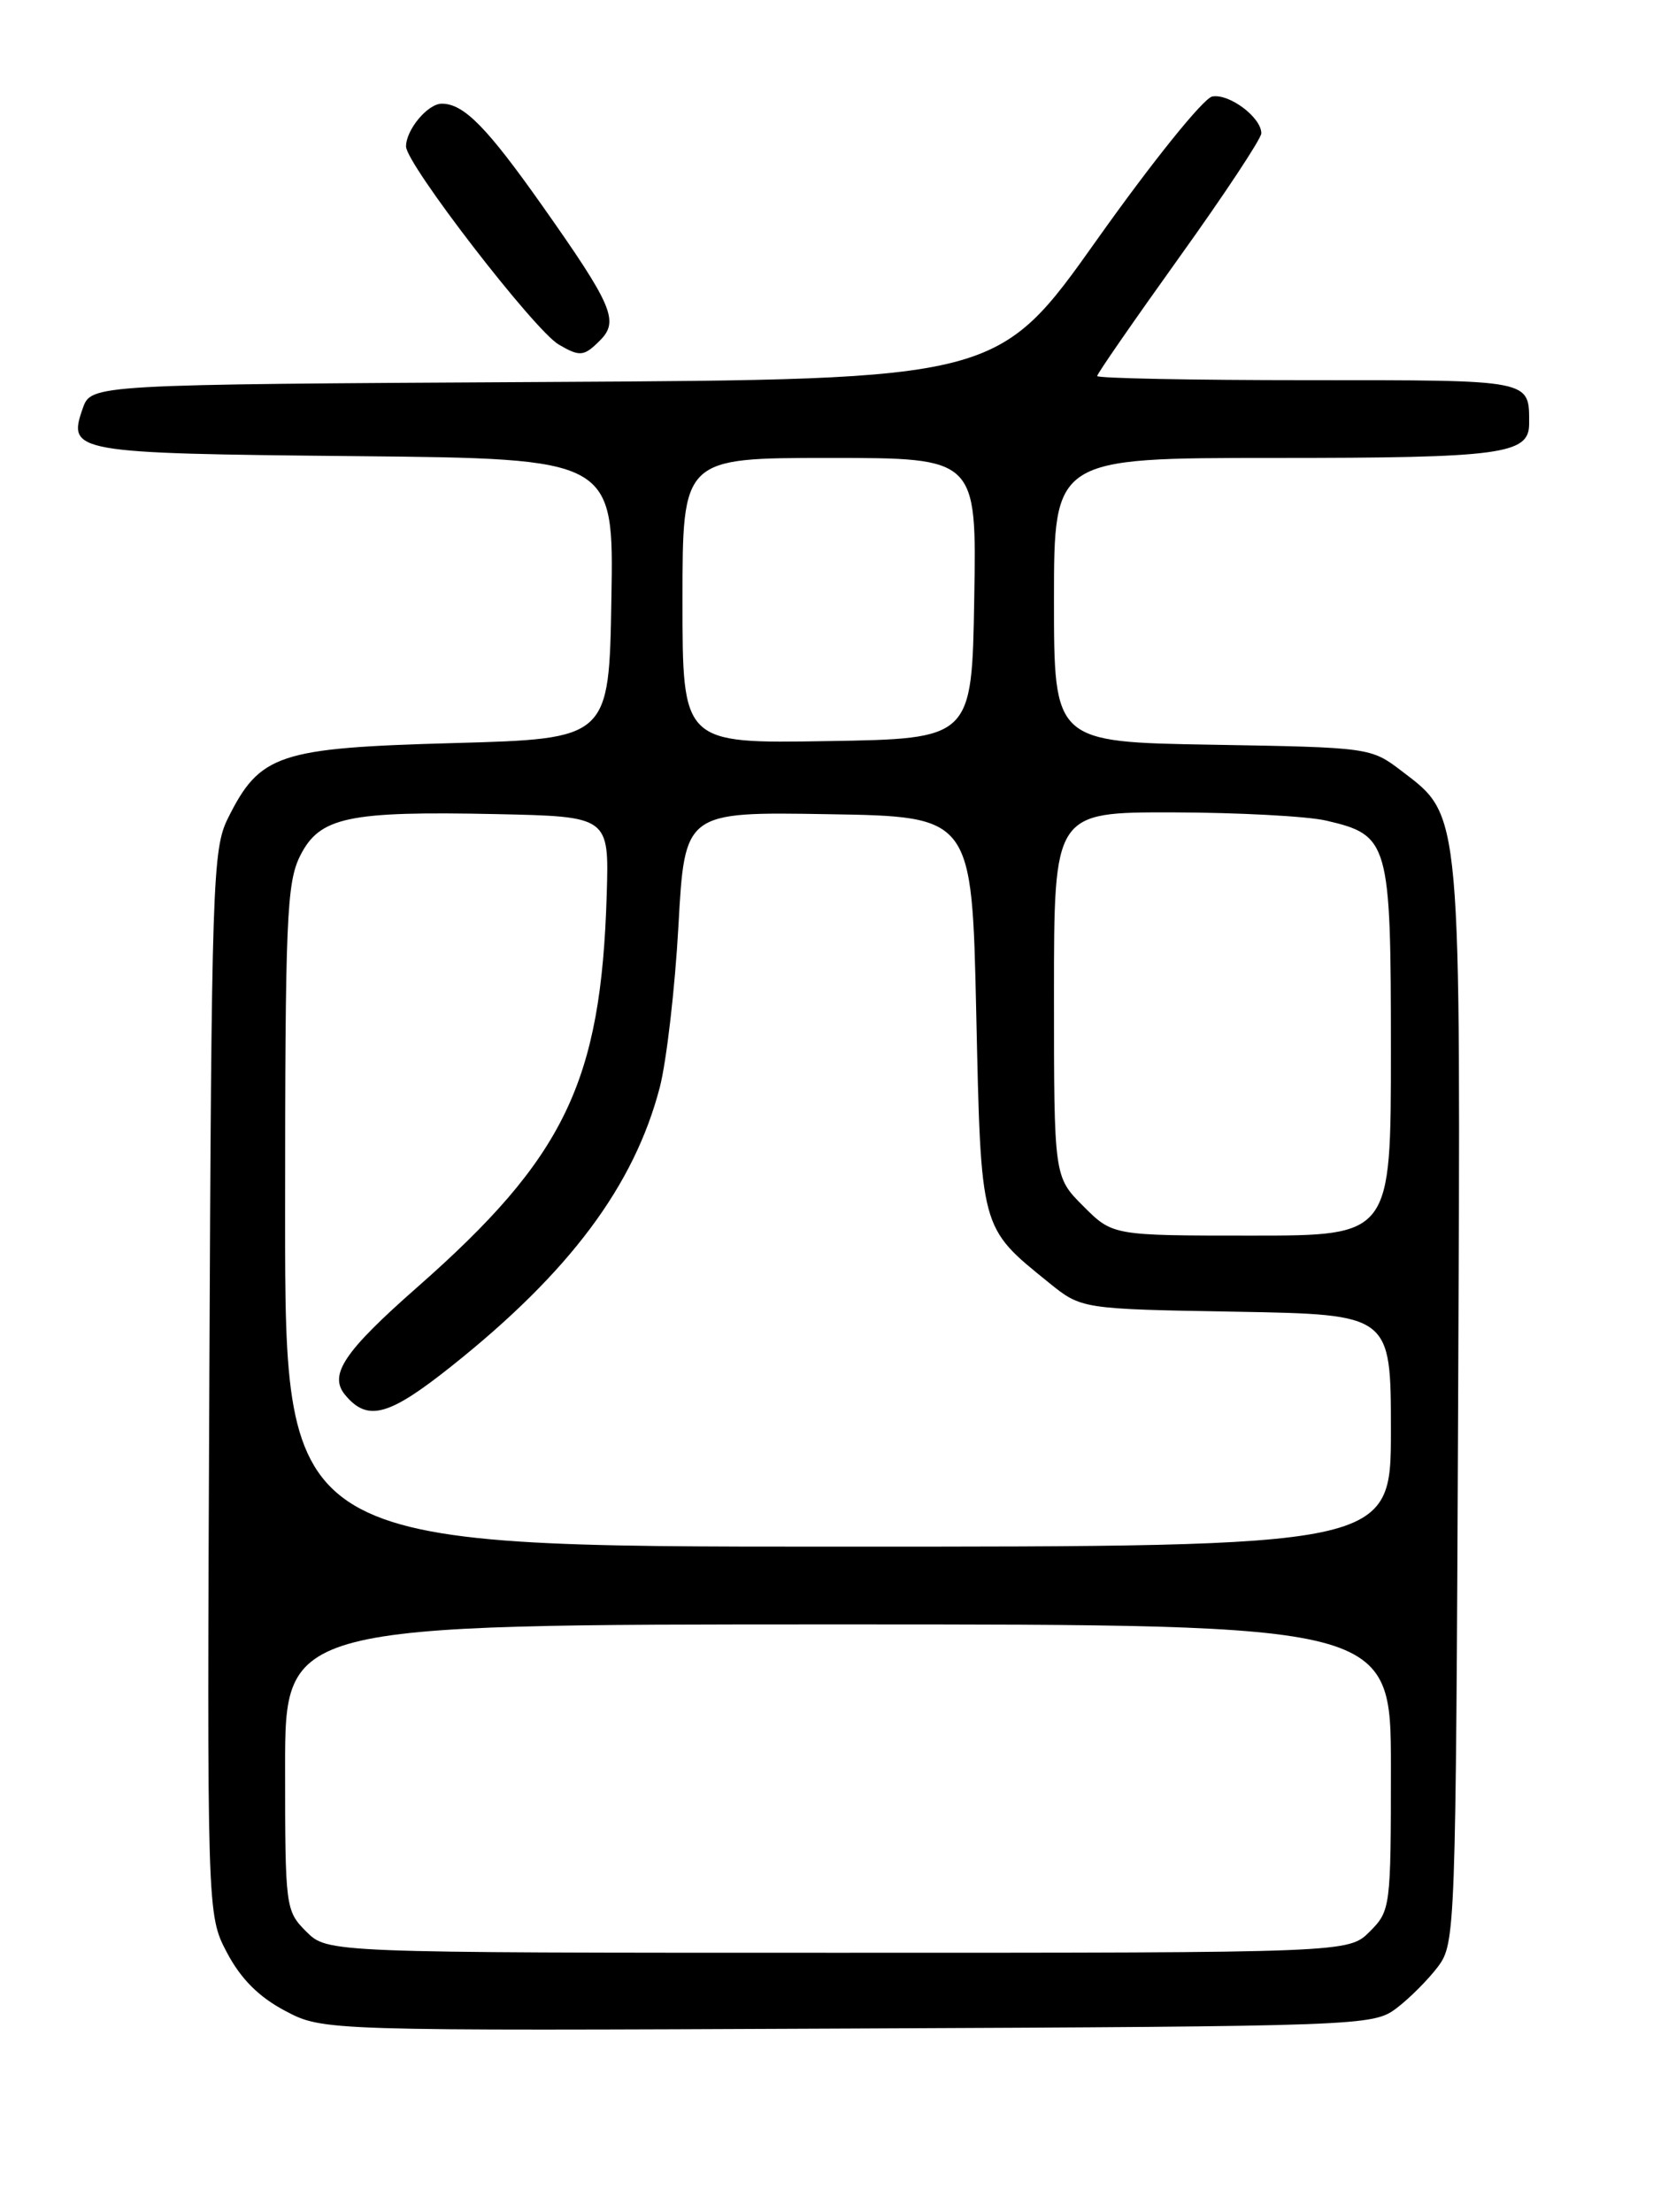 <?xml version="1.0" encoding="UTF-8" standalone="no"?>
<!DOCTYPE svg PUBLIC "-//W3C//DTD SVG 1.1//EN" "http://www.w3.org/Graphics/SVG/1.1/DTD/svg11.dtd" >
<svg xmlns="http://www.w3.org/2000/svg" xmlns:xlink="http://www.w3.org/1999/xlink" version="1.1" viewBox="0 0 194 256">
 <g >
 <path fill="currentColor"
d=" M 161.62 232.44 C 163.13 231.30 165.30 229.13 166.44 227.62 C 168.46 224.91 168.51 223.69 168.78 162.68 C 169.09 93.13 169.22 94.56 162.24 89.23 C 158.69 86.52 158.55 86.50 140.33 86.19 C 122.00 85.88 122.00 85.88 122.00 69.44 C 122.00 53.00 122.00 53.00 147.57 53.00 C 173.84 53.00 177.00 52.58 177.00 49.05 C 177.00 43.89 177.54 44.00 151.39 44.00 C 137.98 44.00 127.00 43.78 127.00 43.52 C 127.00 43.25 131.28 37.08 136.50 29.79 C 141.72 22.51 146.00 16.04 146.00 15.43 C 146.00 13.59 142.28 10.80 140.32 11.17 C 139.31 11.36 133.40 18.69 127.00 27.71 C 115.50 43.92 115.50 43.92 63.02 44.21 C 10.55 44.50 10.55 44.50 9.58 47.26 C 7.79 52.35 8.48 52.47 41.07 52.79 C 71.05 53.08 71.05 53.08 70.77 69.29 C 70.50 85.50 70.50 85.50 52.50 86.00 C 32.19 86.56 30.08 87.27 26.37 94.73 C 24.61 98.27 24.48 102.21 24.23 160.05 C 23.96 221.60 23.96 221.60 26.28 226.00 C 27.88 229.03 29.97 231.12 33.00 232.72 C 37.40 235.04 37.40 235.04 98.13 234.77 C 157.69 234.51 158.91 234.46 161.62 232.44 Z  M 69.46 39.39 C 71.68 37.17 70.91 35.35 62.82 23.88 C 56.36 14.72 53.69 12.00 51.14 12.00 C 49.51 12.00 47.00 15.01 47.00 16.95 C 47.00 18.98 61.85 38.23 64.68 39.88 C 67.13 41.31 67.60 41.26 69.46 39.39 Z  M 35.45 223.55 C 33.05 221.14 33.00 220.78 33.00 204.55 C 33.00 188.00 33.00 188.00 97.00 188.00 C 161.00 188.00 161.00 188.00 161.00 204.55 C 161.00 220.78 160.95 221.14 158.55 223.55 C 156.09 226.00 156.09 226.00 97.00 226.00 C 37.91 226.00 37.91 226.00 35.45 223.55 Z  M 33.00 140.75 C 33.00 106.33 33.18 102.15 34.75 99.03 C 37.01 94.55 40.27 93.86 57.46 94.22 C 70.50 94.50 70.50 94.50 70.23 103.50 C 69.58 125.24 65.38 133.95 48.28 148.99 C 39.81 156.44 38.02 159.12 39.95 161.44 C 42.55 164.57 44.99 163.91 52.29 158.09 C 65.93 147.23 73.40 137.23 76.37 125.85 C 77.15 122.83 78.13 114.41 78.53 107.15 C 79.26 93.95 79.26 93.95 95.88 94.23 C 112.50 94.50 112.50 94.50 113.00 117.18 C 113.56 142.47 113.42 141.98 121.40 148.44 C 125.18 151.50 125.18 151.50 143.09 151.81 C 161.00 152.13 161.00 152.13 161.00 165.56 C 161.00 179.00 161.00 179.00 97.00 179.00 C 33.00 179.00 33.00 179.00 33.00 140.75 Z  M 125.40 139.60 C 122.00 136.20 122.00 136.20 122.00 115.10 C 122.00 94.00 122.00 94.00 135.75 94.02 C 143.31 94.04 151.30 94.46 153.50 94.97 C 160.79 96.66 161.00 97.41 161.00 121.61 C 161.00 143.00 161.00 143.00 144.90 143.00 C 128.80 143.00 128.80 143.00 125.40 139.60 Z  M 79.00 69.52 C 79.00 53.00 79.00 53.00 96.02 53.00 C 113.05 53.00 113.05 53.00 112.77 69.25 C 112.50 85.50 112.50 85.50 95.75 85.77 C 79.00 86.05 79.00 86.05 79.00 69.52 Z "/>
</g>
</svg>